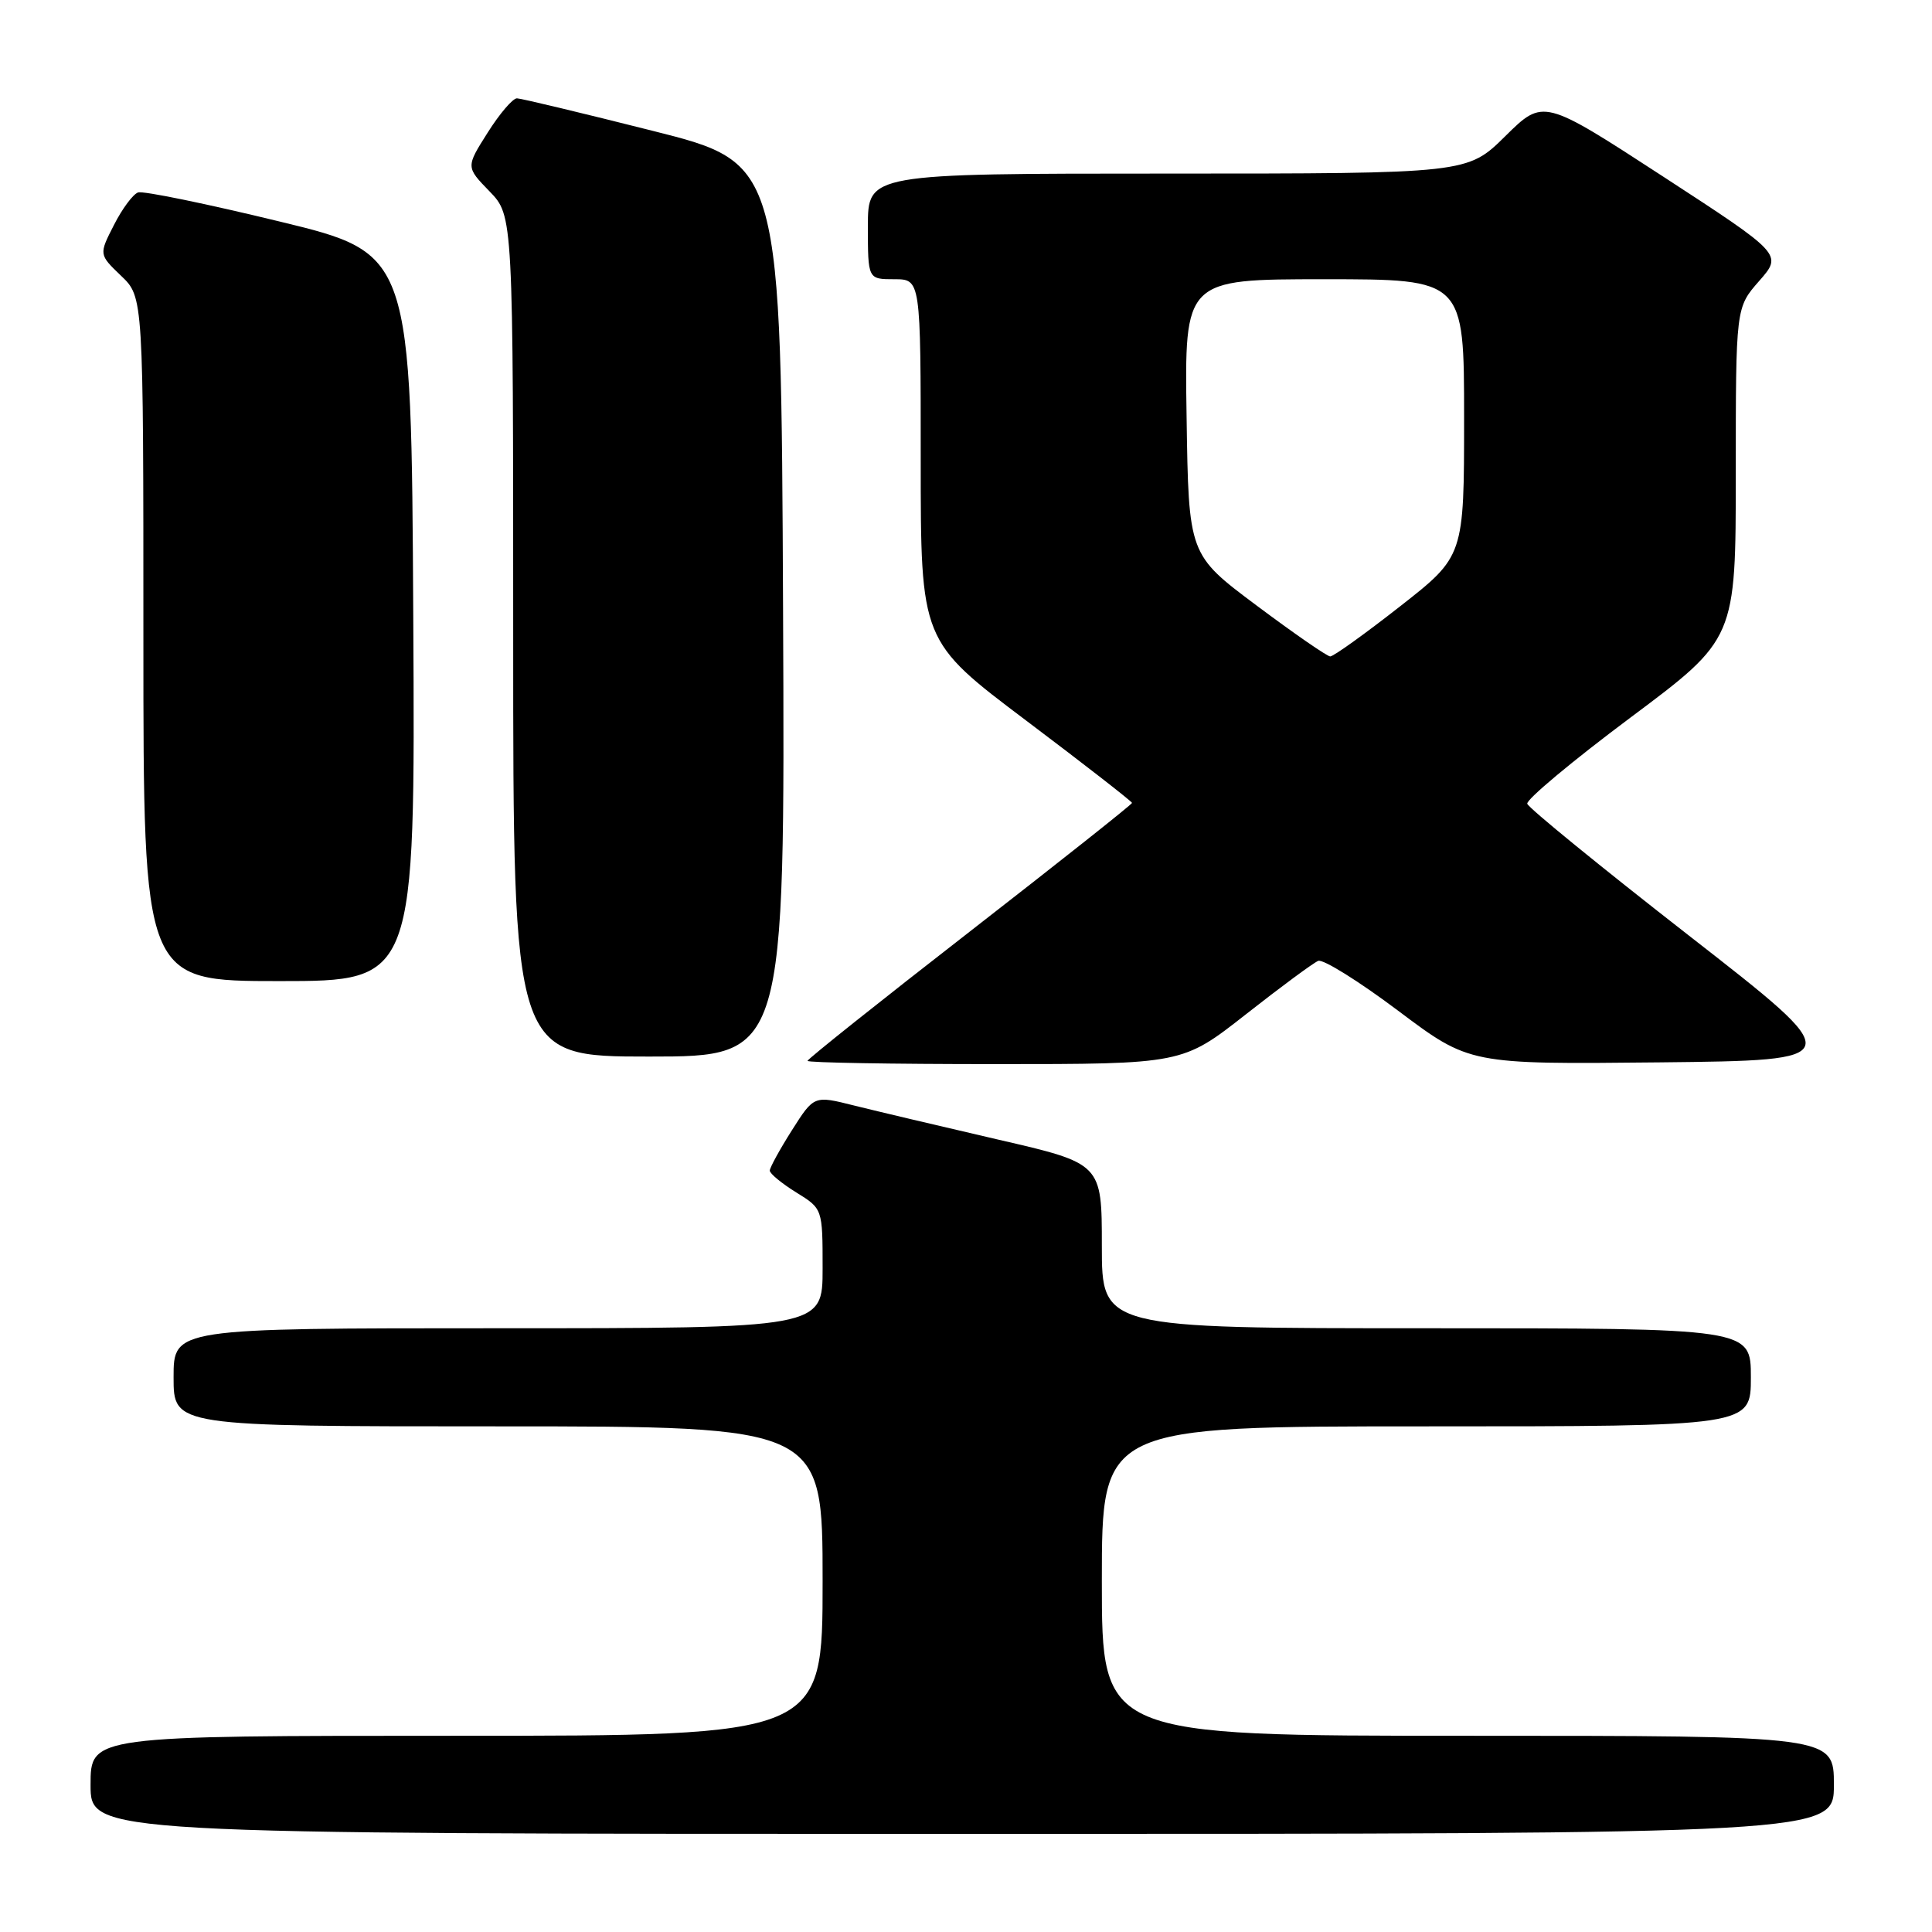 <?xml version="1.0" encoding="UTF-8" standalone="no"?>
<!DOCTYPE svg PUBLIC "-//W3C//DTD SVG 1.1//EN" "http://www.w3.org/Graphics/SVG/1.1/DTD/svg11.dtd" >
<svg xmlns="http://www.w3.org/2000/svg" xmlns:xlink="http://www.w3.org/1999/xlink" version="1.1" viewBox="0 0 256 256">
 <g >
 <path fill="currentColor"
d=" M 243.00 236.50 C 243.00 230.00 243.00 230.00 194.50 230.00 C 146.00 230.00 146.00 230.00 146.00 209.50 C 146.00 189.00 146.00 189.00 189.00 189.00 C 232.00 189.00 232.00 189.00 232.00 182.50 C 232.00 176.00 232.00 176.00 189.00 176.00 C 146.00 176.00 146.00 176.00 146.00 165.09 C 146.00 154.17 146.00 154.17 132.25 151.00 C 124.69 149.25 116.11 147.22 113.18 146.49 C 107.86 145.15 107.86 145.15 104.93 149.77 C 103.32 152.31 102.00 154.72 102.00 155.11 C 102.00 155.51 103.58 156.81 105.50 158.00 C 109.00 160.16 109.00 160.16 109.00 168.08 C 109.00 176.00 109.00 176.00 66.00 176.00 C 23.00 176.00 23.00 176.00 23.00 182.50 C 23.00 189.00 23.00 189.00 66.00 189.00 C 109.00 189.00 109.00 189.00 109.00 209.50 C 109.00 230.00 109.00 230.00 60.50 230.00 C 12.00 230.00 12.00 230.00 12.00 236.50 C 12.00 243.00 12.00 243.00 127.50 243.00 C 243.00 243.00 243.00 243.00 243.00 236.50 Z  M 165.09 134.40 C 169.72 130.76 174.03 127.58 174.67 127.32 C 175.32 127.06 180.09 130.04 185.28 133.94 C 194.72 141.03 194.72 141.03 219.86 140.77 C 245.01 140.50 245.01 140.50 223.83 124.00 C 212.18 114.92 202.52 107.05 202.37 106.50 C 202.22 105.95 208.38 100.81 216.05 95.08 C 230.00 84.66 230.00 84.66 230.00 62.71 C 230.00 40.76 230.00 40.76 233.10 37.23 C 236.20 33.70 236.20 33.70 220.35 23.38 C 204.50 13.07 204.50 13.07 199.47 18.03 C 194.44 23.00 194.44 23.00 154.72 23.00 C 115.00 23.00 115.00 23.00 115.00 30.00 C 115.00 37.00 115.00 37.00 118.50 37.00 C 122.00 37.00 122.00 37.00 122.00 60.97 C 122.00 84.95 122.00 84.95 136.00 95.50 C 143.70 101.30 150.00 106.21 150.00 106.39 C 150.00 106.58 140.32 114.25 128.50 123.44 C 116.67 132.63 107.00 140.34 107.00 140.57 C 107.00 140.81 118.18 141.00 131.84 141.00 C 156.68 141.00 156.68 141.00 165.09 134.40 Z  M 103.76 80.81 C 103.50 21.62 103.50 21.62 86.50 17.34 C 77.15 14.98 69.05 13.04 68.50 13.03 C 67.95 13.02 66.20 15.06 64.62 17.57 C 61.73 22.13 61.73 22.13 64.87 25.36 C 68.00 28.60 68.00 28.60 68.00 84.30 C 68.00 140.00 68.00 140.00 86.01 140.00 C 104.02 140.00 104.02 140.00 103.76 80.81 Z  M 54.76 81.79 C 54.50 33.58 54.50 33.58 37.00 29.34 C 27.38 27.00 18.96 25.27 18.30 25.50 C 17.63 25.72 16.19 27.66 15.10 29.81 C 13.10 33.72 13.10 33.72 16.05 36.55 C 19.00 39.37 19.00 39.37 19.00 84.69 C 19.00 130.00 19.00 130.00 37.01 130.00 C 55.02 130.00 55.02 130.00 54.76 81.79 Z  M 166.50 80.23 C 157.50 73.50 157.50 73.50 157.23 55.25 C 156.95 37.00 156.95 37.00 175.48 37.00 C 194.00 37.00 194.00 37.00 194.00 55.35 C 194.00 73.70 194.00 73.70 185.51 80.35 C 180.84 84.01 176.68 86.99 176.26 86.98 C 175.84 86.97 171.45 83.93 166.50 80.23 Z "/>
</g>
</svg>